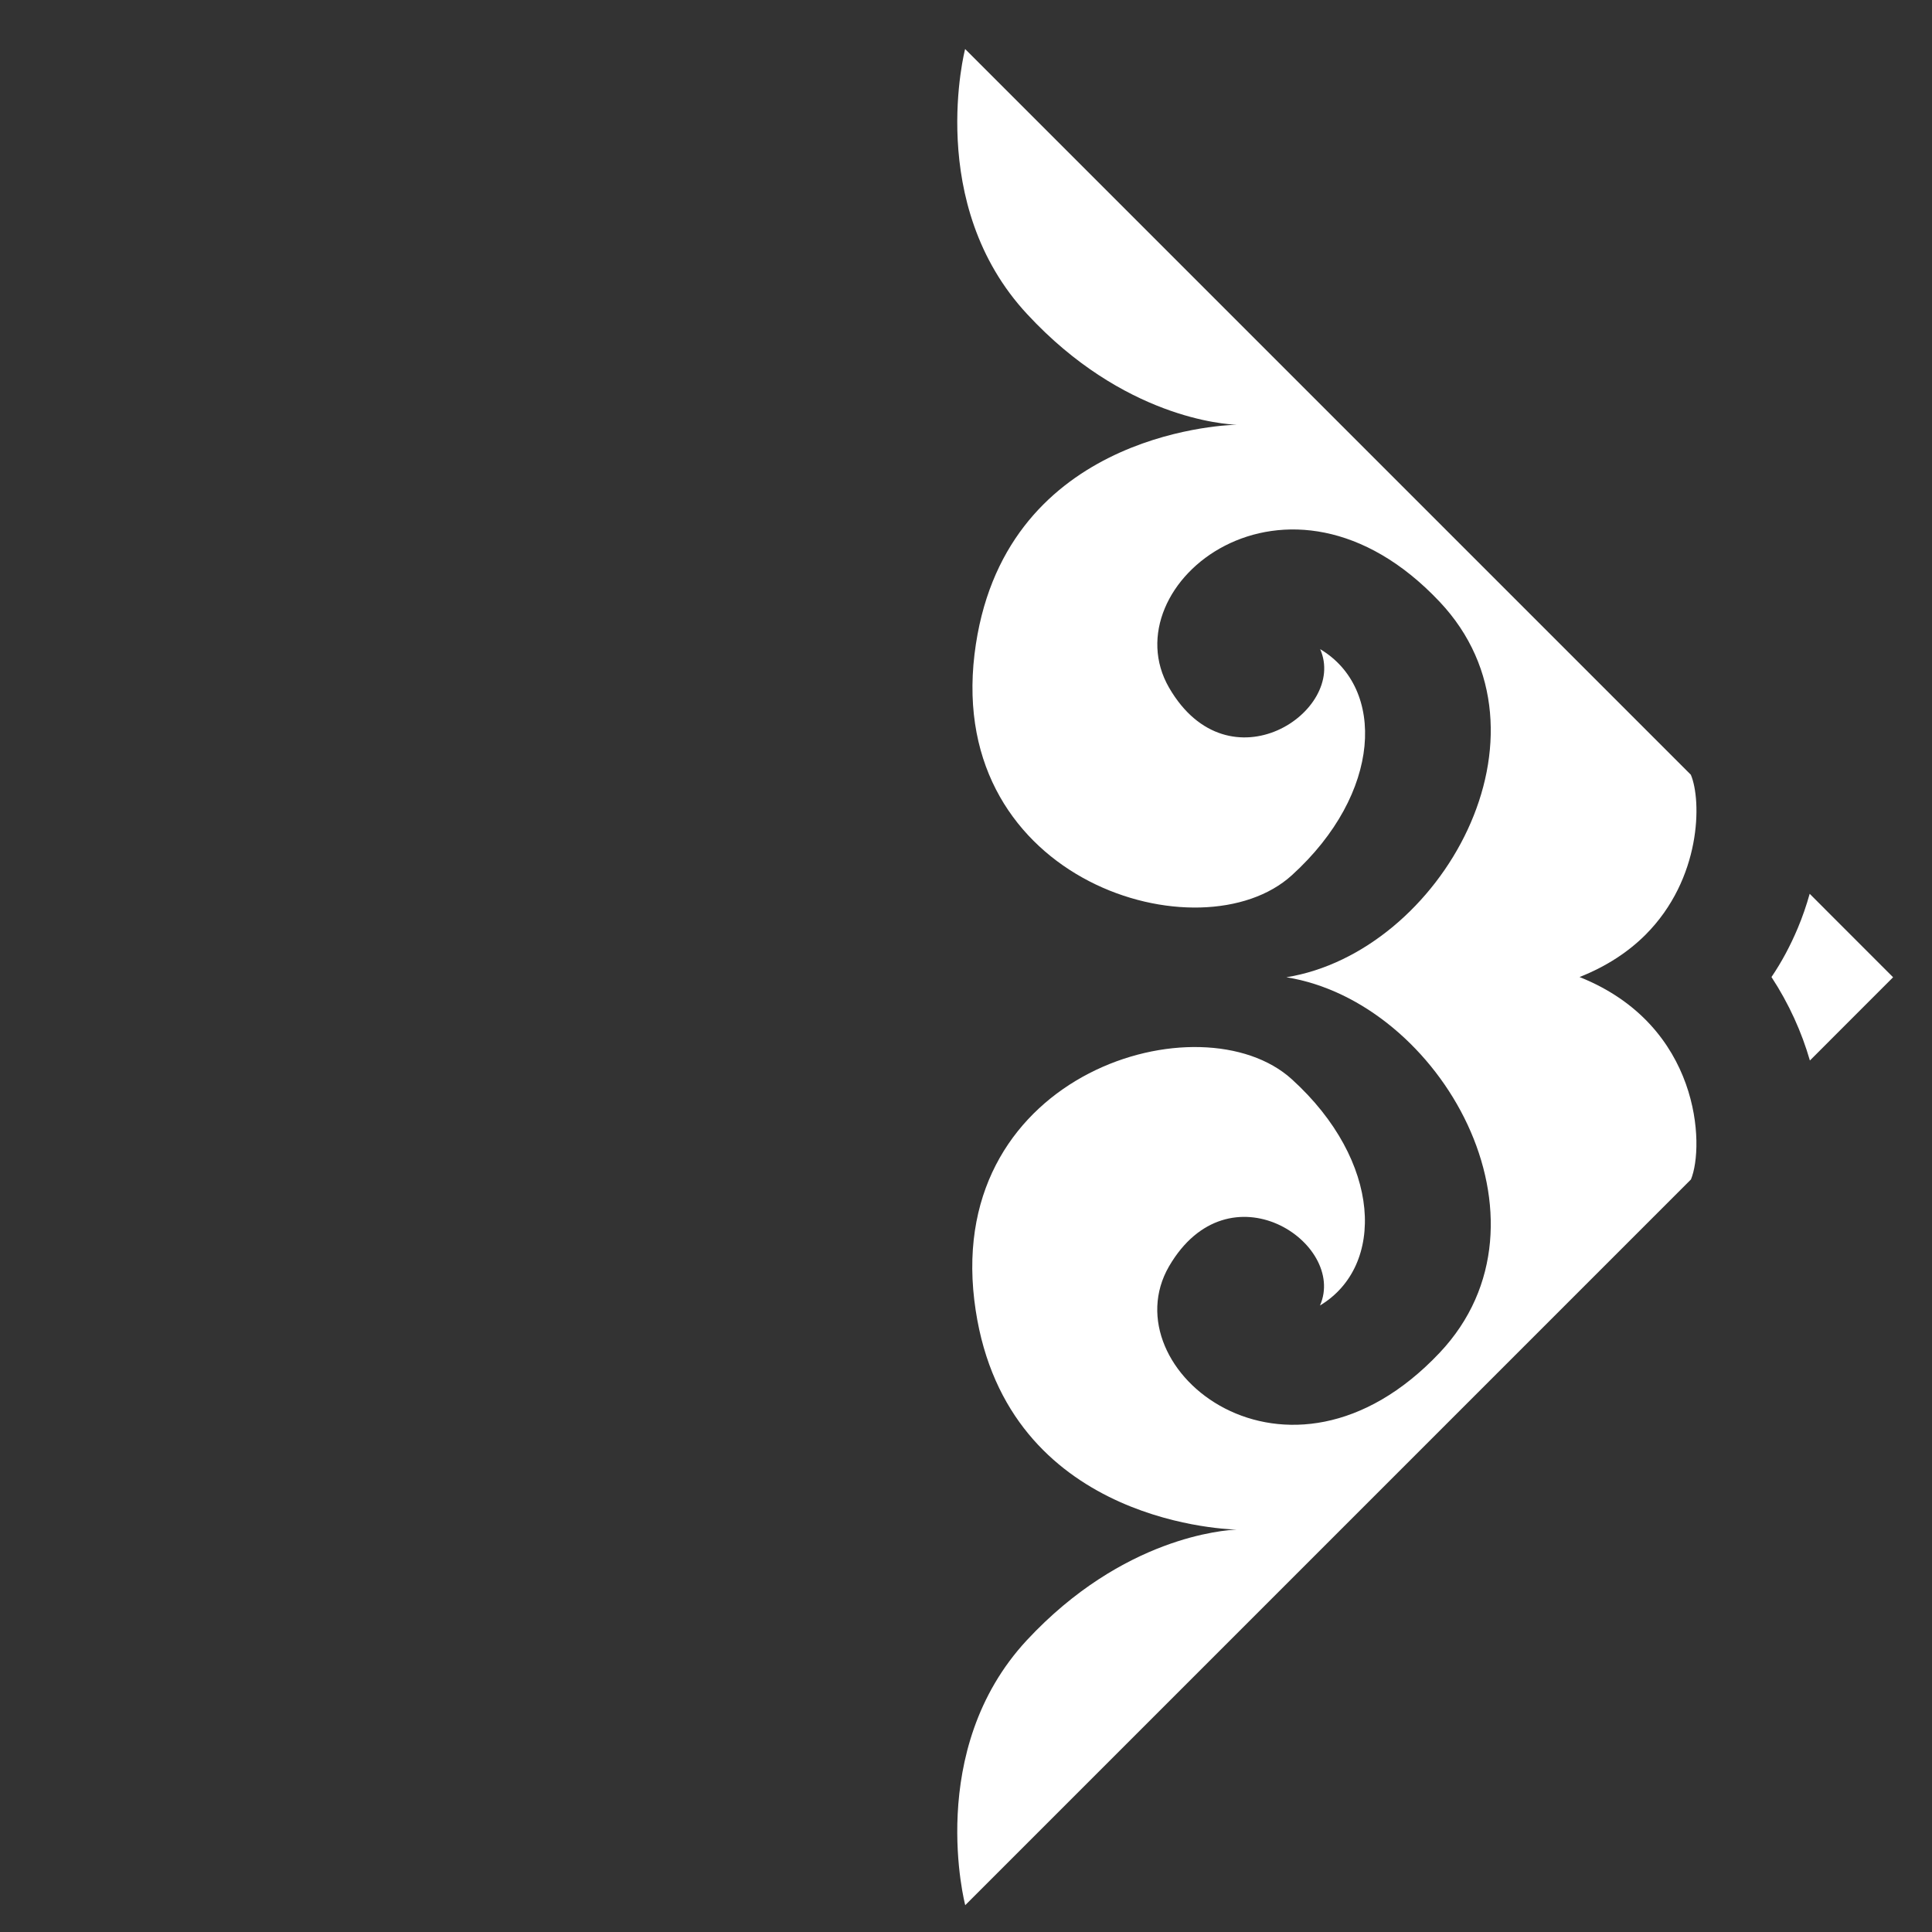 <svg xmlns="http://www.w3.org/2000/svg" width="35" height="35" viewBox="0 0 35 35" fill="none"><rect x="0" y="0" width="35" height="35" fill="#333333" stroke="none"/><SCRIPT xmlns="" id="allow-copy_script"/>
<path fill-rule="evenodd" clip-rule="evenodd" d="M18.609 5.692C20.348 7.57 22.189 7.688 22.406 7.694C22.082 7.702 18.132 7.898 17.654 11.853C17.158 15.986 21.767 17.345 23.403 15.856C25.04 14.37 25.104 12.465 23.916 11.76C24.414 12.885 22.263 14.325 21.18 12.46C20.099 10.593 23.325 7.982 26.079 10.9C28.339 13.291 26.102 17.252 23.304 17.704C26.098 18.152 28.341 22.115 26.079 24.508C23.327 27.42 20.099 24.806 21.178 22.941C22.263 21.079 24.408 22.521 23.913 23.65C25.099 22.939 25.038 21.037 23.403 19.552C21.765 18.066 17.158 19.422 17.65 23.551C18.125 27.512 22.078 27.701 22.402 27.71C22.185 27.72 20.346 27.84 18.602 29.714C16.75 31.709 17.486 34.514 17.486 34.514L30.633 21.367C30.883 20.763 30.81 18.575 28.615 17.7C29.115 17.502 29.506 17.237 29.809 16.935C30.826 15.917 30.829 14.502 30.631 14.035L17.484 0.888C17.484 0.888 16.752 3.697 18.609 5.692Z" fill="white"/>
<path fill-rule="evenodd" clip-rule="evenodd" d="M32.784 16.192L34.295 17.704L32.788 19.212C32.639 18.697 32.411 18.188 32.092 17.7C32.279 17.424 32.435 17.13 32.567 16.817C32.653 16.613 32.725 16.403 32.784 16.192Z" fill="white"/>
</svg>